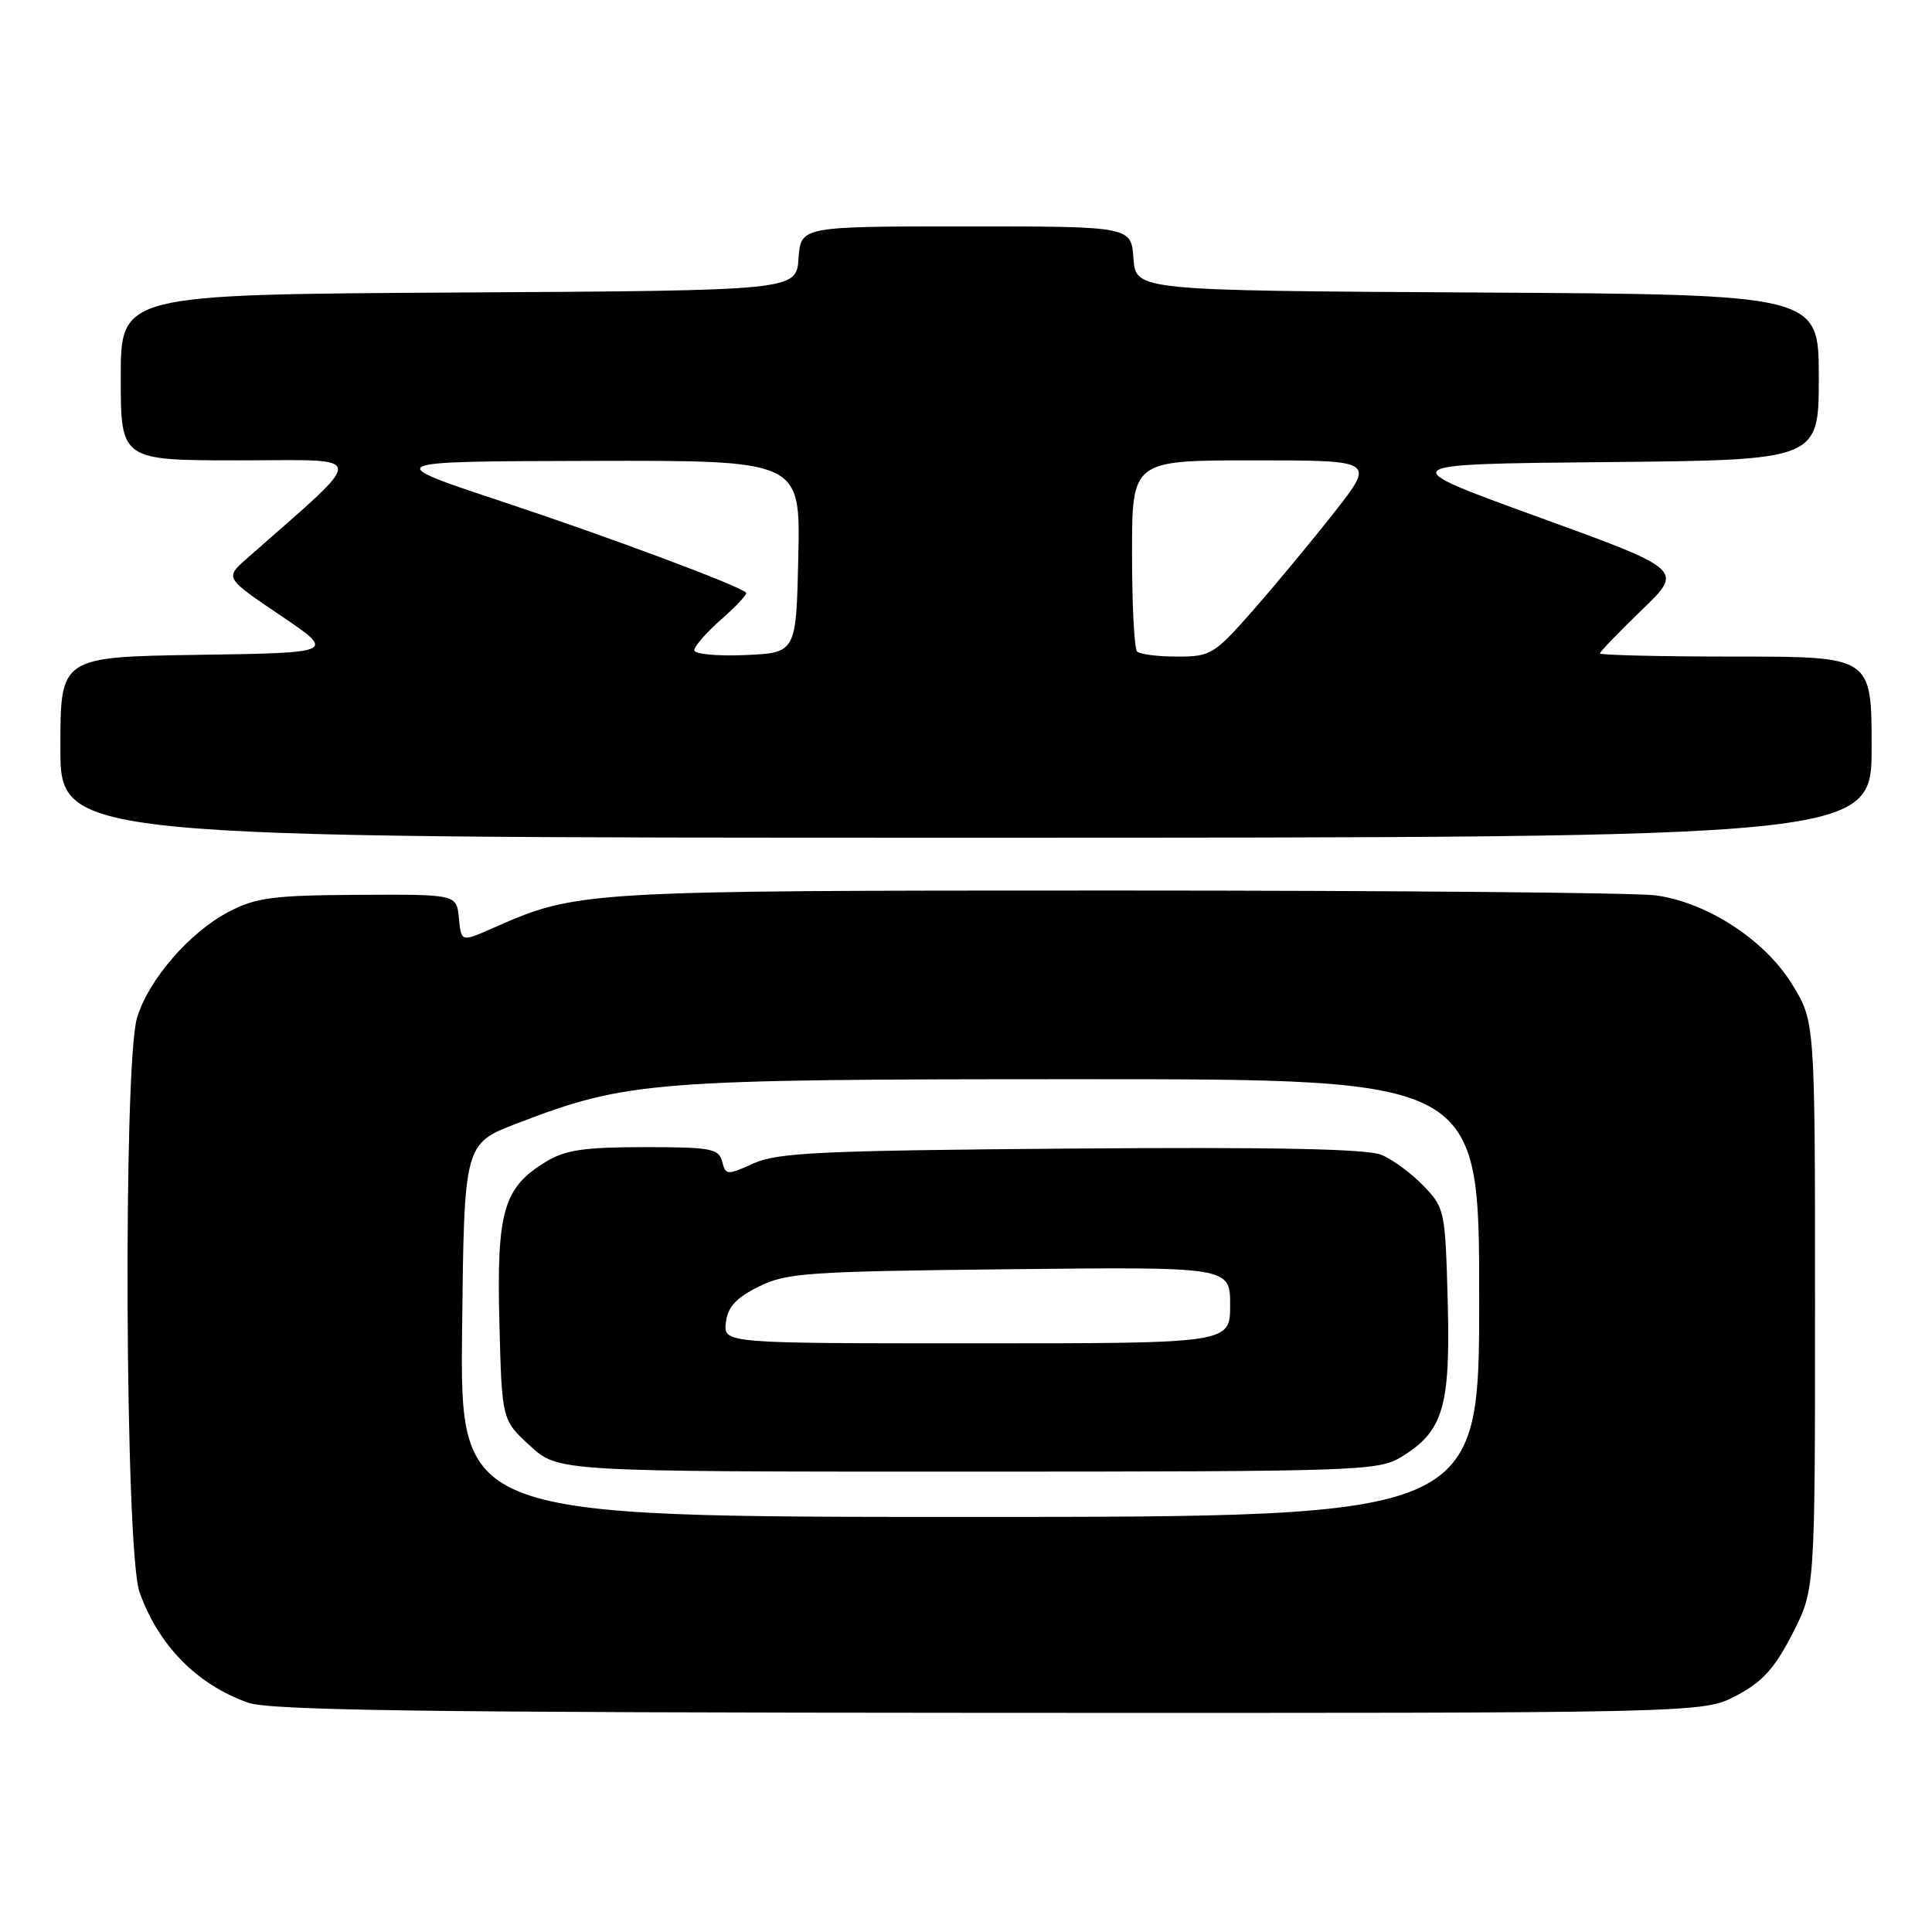 <?xml version="1.0" encoding="UTF-8" standalone="no"?>
<!DOCTYPE svg PUBLIC "-//W3C//DTD SVG 1.1//EN" "http://www.w3.org/Graphics/SVG/1.1/DTD/svg11.dtd" >
<svg xmlns="http://www.w3.org/2000/svg" xmlns:xlink="http://www.w3.org/1999/xlink" version="1.1" viewBox="0 0 256 256">
 <g >
 <path fill="currentColor"
d=" M 230.09 224.67 C 233.53 222.86 235.16 221.06 237.50 216.49 C 240.50 210.64 240.50 210.64 240.50 172.99 C 240.50 135.34 240.50 135.34 237.46 130.42 C 233.83 124.53 226.23 119.58 219.39 118.64 C 216.82 118.29 184.73 118.00 148.07 118.00 C 77.08 118.00 76.49 118.04 65.37 122.95 C 61.11 124.84 61.11 124.84 60.81 121.67 C 60.50 118.50 60.50 118.50 47.50 118.57 C 36.25 118.63 33.94 118.93 30.36 120.79 C 25.16 123.48 19.68 129.80 18.16 134.86 C 16.30 141.07 16.57 205.52 18.48 210.94 C 20.97 217.99 26.05 223.18 32.85 225.61 C 35.75 226.64 55.98 226.92 131.09 226.96 C 225.69 227.00 225.69 227.00 230.09 224.67 Z  M 248.00 99.00 C 248.00 87.00 248.00 87.00 230.00 87.00 C 220.10 87.00 212.00 86.81 212.00 86.58 C 212.00 86.36 214.50 83.77 217.54 80.83 C 223.09 75.50 223.09 75.50 203.81 68.50 C 184.53 61.50 184.53 61.50 212.76 61.23 C 241.00 60.97 241.00 60.97 241.00 49.99 C 241.00 39.02 241.00 39.02 195.75 38.76 C 150.50 38.50 150.50 38.50 150.19 34.25 C 149.89 30.00 149.89 30.00 128.00 30.00 C 106.11 30.00 106.11 30.00 105.81 34.25 C 105.50 38.50 105.50 38.50 60.75 38.76 C 16.00 39.02 16.00 39.02 16.00 50.01 C 16.00 61.00 16.00 61.00 31.70 61.00 C 49.03 61.00 48.93 59.69 32.67 74.04 C 29.80 76.57 29.80 76.57 37.15 81.54 C 44.50 86.50 44.50 86.50 26.25 86.77 C 8.00 87.05 8.00 87.05 8.00 99.02 C 8.00 111.00 8.00 111.00 128.00 111.00 C 248.00 111.00 248.00 111.00 248.00 99.00 Z  M 61.23 176.28 C 61.50 151.55 61.50 151.55 68.50 148.86 C 83.16 143.24 86.24 143.00 143.46 143.00 C 196.00 143.00 196.00 143.00 196.00 172.00 C 196.00 201.00 196.00 201.00 128.48 201.00 C 60.97 201.00 60.97 201.00 61.23 176.28 Z  M 185.70 193.04 C 191.24 189.66 192.20 186.43 191.83 172.46 C 191.51 160.44 191.43 160.05 188.63 157.14 C 187.06 155.49 184.54 153.64 183.04 153.02 C 181.14 152.23 168.79 151.98 141.91 152.19 C 108.69 152.46 103.01 152.72 99.84 154.16 C 96.34 155.75 96.16 155.74 95.69 153.91 C 95.24 152.19 94.19 152.00 85.34 152.00 C 77.35 152.01 74.90 152.37 72.30 153.96 C 66.71 157.37 65.80 160.51 66.17 175.18 C 66.50 188.16 66.50 188.16 70.24 191.58 C 73.97 195.00 73.97 195.00 128.24 195.00 C 180.29 194.99 182.63 194.91 185.70 193.04 Z  M 92.00 86.15 C 92.00 85.63 93.62 83.78 95.61 82.04 C 97.59 80.30 99.05 78.72 98.86 78.53 C 97.89 77.57 80.76 71.18 66.50 66.45 C 50.50 61.14 50.50 61.14 78.28 61.07 C 106.06 61.00 106.06 61.00 105.78 73.75 C 105.50 86.50 105.50 86.50 98.75 86.80 C 94.98 86.96 92.00 86.67 92.00 86.15 Z  M 150.67 86.33 C 150.30 85.97 150.00 80.12 150.00 73.33 C 150.00 61.00 150.00 61.00 166.09 61.00 C 182.18 61.00 182.18 61.00 176.91 67.75 C 174.00 71.46 169.16 77.31 166.14 80.75 C 160.88 86.74 160.45 87.00 155.99 87.00 C 153.43 87.00 151.03 86.70 150.67 86.33 Z  M 96.18 175.25 C 96.42 173.19 97.50 172.00 100.50 170.50 C 104.18 168.66 106.87 168.47 133.75 168.18 C 163.00 167.86 163.00 167.86 163.00 172.93 C 163.00 178.00 163.00 178.00 129.43 178.00 C 95.87 178.00 95.87 178.00 96.18 175.25 Z "/>
</g>
</svg>